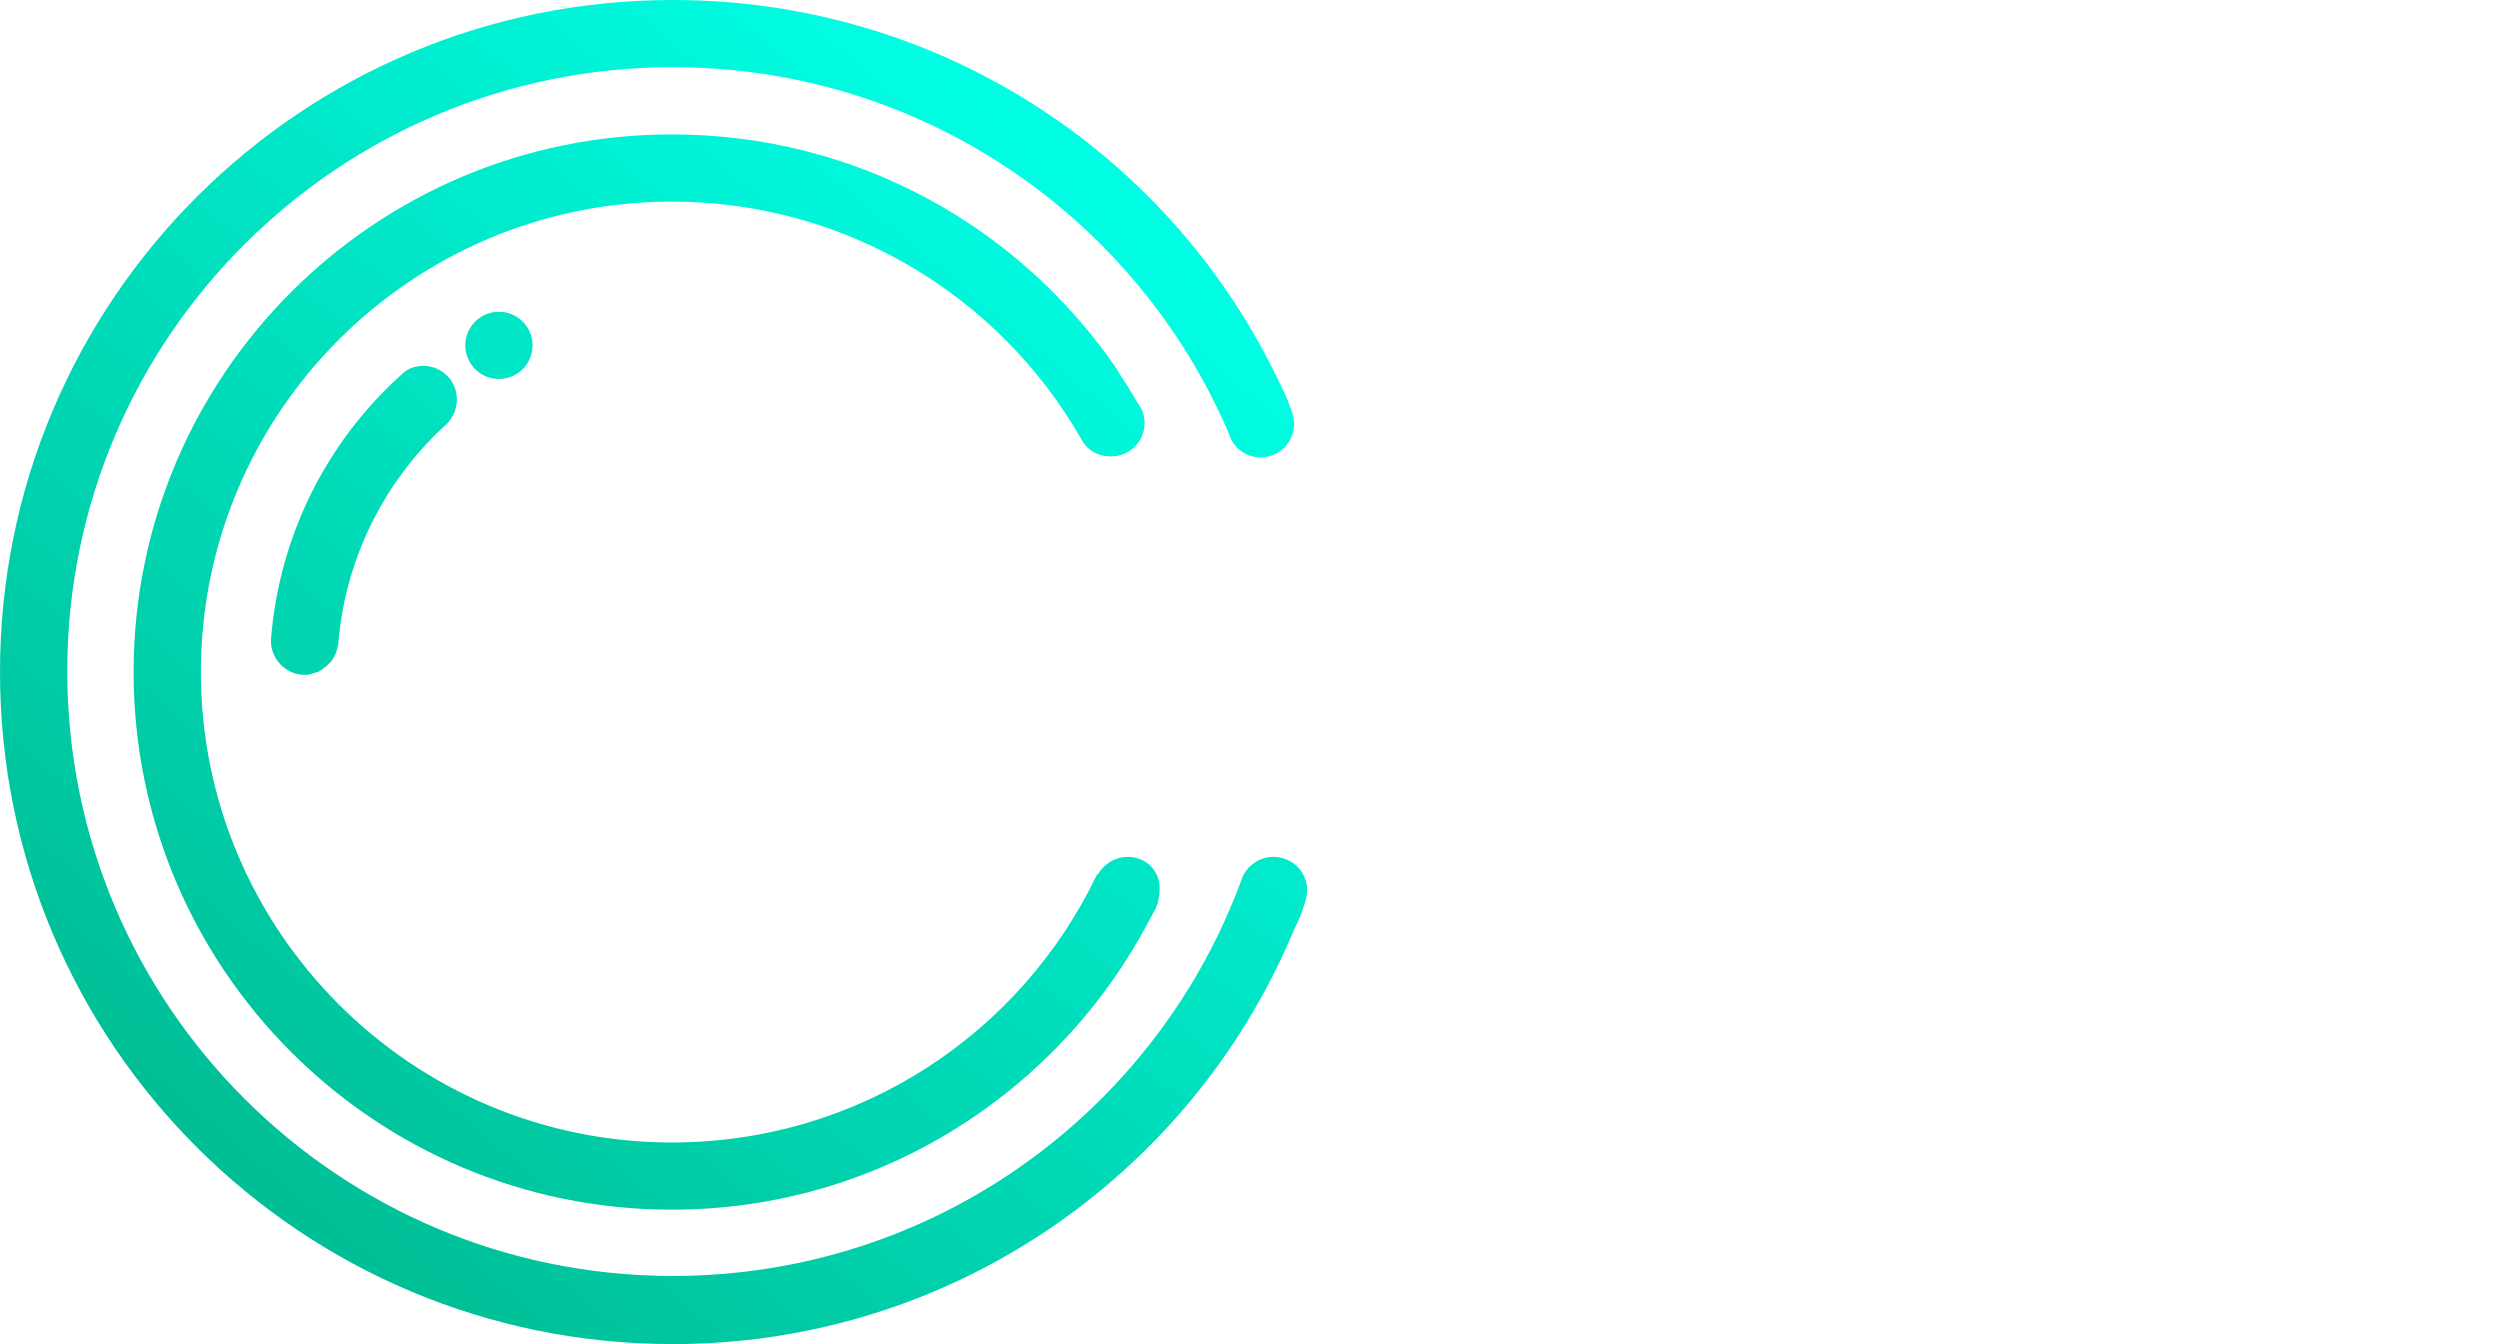 <svg width="93" height="50" viewBox="0 0 93 50" fill="none" xmlns="http://www.w3.org/2000/svg">
<path d="M18.561 14.097C19.252 14.097 19.812 13.538 19.812 12.847C19.812 12.157 19.252 11.597 18.561 11.597C17.87 11.597 17.309 12.157 17.309 12.847C17.309 13.538 17.87 14.097 18.561 14.097Z" fill="url(#paint0_linear_66_452)"/>
<path d="M11.331 25.104C11.401 25.104 11.505 25.104 11.575 25.07C11.609 25.07 11.644 25.035 11.679 25.035C11.713 25.035 11.783 25 11.818 25C11.852 25 11.887 24.965 11.922 24.931C11.957 24.931 11.992 24.896 11.992 24.896C12.026 24.861 12.061 24.826 12.131 24.792L12.165 24.757C12.2 24.722 12.27 24.653 12.304 24.618C12.304 24.618 12.304 24.618 12.339 24.583C12.374 24.514 12.409 24.479 12.443 24.41C12.513 24.271 12.548 24.132 12.582 23.993C12.826 20.799 14.286 17.951 16.475 15.903C16.788 15.66 16.997 15.278 16.997 14.861C16.997 14.167 16.441 13.611 15.745 13.611C15.433 13.611 15.155 13.715 14.946 13.924C12.2 16.389 10.393 19.861 10.08 23.785C10.08 23.82 10.08 23.82 10.08 23.854C10.08 24.514 10.636 25.104 11.331 25.104Z" fill="url(#paint1_linear_66_452)"/>
<path d="M41.953 31.875C41.467 31.875 41.049 32.153 40.841 32.535H40.806C37.991 38.438 31.977 42.5 24.991 42.5C15.328 42.5 7.473 34.653 7.473 25C7.473 15.347 15.328 7.5 24.991 7.5C31.491 7.5 37.191 11.042 40.215 16.319C40.424 16.736 40.841 16.979 41.328 16.979C42.023 16.979 42.579 16.424 42.579 15.729C42.579 15.486 42.509 15.243 42.37 15.069L41.953 14.375C41.814 14.167 41.675 13.958 41.536 13.715C37.921 8.438 31.873 5 24.991 5C13.938 5 4.97 13.958 4.97 25C4.97 36.042 13.938 45 24.991 45C32.742 45 39.45 40.59 42.787 34.167C42.857 34.062 42.892 33.958 42.961 33.854C42.961 33.819 42.996 33.819 42.996 33.785C42.961 33.889 42.996 33.785 43.031 33.681C43.031 33.646 43.065 33.611 43.065 33.611C43.1 33.507 43.135 33.438 43.065 33.576C43.1 33.438 43.135 33.299 43.135 33.16C43.204 32.431 42.648 31.875 41.953 31.875Z" fill="url(#paint2_linear_66_452)"/>
<path d="M48.627 33.125C48.627 32.431 48.071 31.875 47.375 31.875C46.889 31.875 46.472 32.153 46.263 32.535L46.228 32.604C43.1 41.285 34.793 47.465 25.026 47.465C12.582 47.465 2.503 37.396 2.503 24.965C2.503 12.535 12.617 2.5 25.026 2.5C34.306 2.5 42.266 8.09 45.707 16.111C45.846 16.632 46.333 17.014 46.889 17.014C47.584 17.014 48.14 16.458 48.14 15.764C48.14 15.625 48.105 15.486 48.071 15.347C47.827 14.688 47.966 15.035 47.688 14.41C47.584 14.236 47.514 14.028 47.41 13.854C43.343 5.625 34.862 0 25.026 0C11.192 0 0 11.181 0 25C0 38.819 11.192 50 25.026 50C35.349 50 44.212 43.75 48.036 34.826C48.349 34.097 48.314 34.306 48.557 33.542C48.592 33.403 48.627 33.264 48.627 33.125Z" fill="url(#paint3_linear_66_452)"/>
<defs>
<linearGradient id="paint0_linear_66_452" x1="-0.192" y1="35.099" x2="30.533" y2="-1.451" gradientUnits="userSpaceOnUse">
<stop stop-color="#00C095"/>
<stop offset="1" stop-color="#00FEE4"/>
</linearGradient>
<linearGradient id="paint1_linear_66_452" x1="-0.085" y1="35.425" x2="30.641" y2="-1.125" gradientUnits="userSpaceOnUse">
<stop stop-color="#00C095"/>
<stop offset="1" stop-color="#00FEE4"/>
</linearGradient>
<linearGradient id="paint2_linear_66_452" x1="9.482" y1="43.467" x2="40.207" y2="6.917" gradientUnits="userSpaceOnUse">
<stop stop-color="#00BF96"/>
<stop offset="1" stop-color="#00FEE4"/>
</linearGradient>
<linearGradient id="paint3_linear_66_452" x1="9.482" y1="43.467" x2="40.208" y2="6.918" gradientUnits="userSpaceOnUse">
<stop stop-color="#00BF96"/>
<stop offset="1" stop-color="#00FEE4"/>
</linearGradient>
</defs>
</svg>
